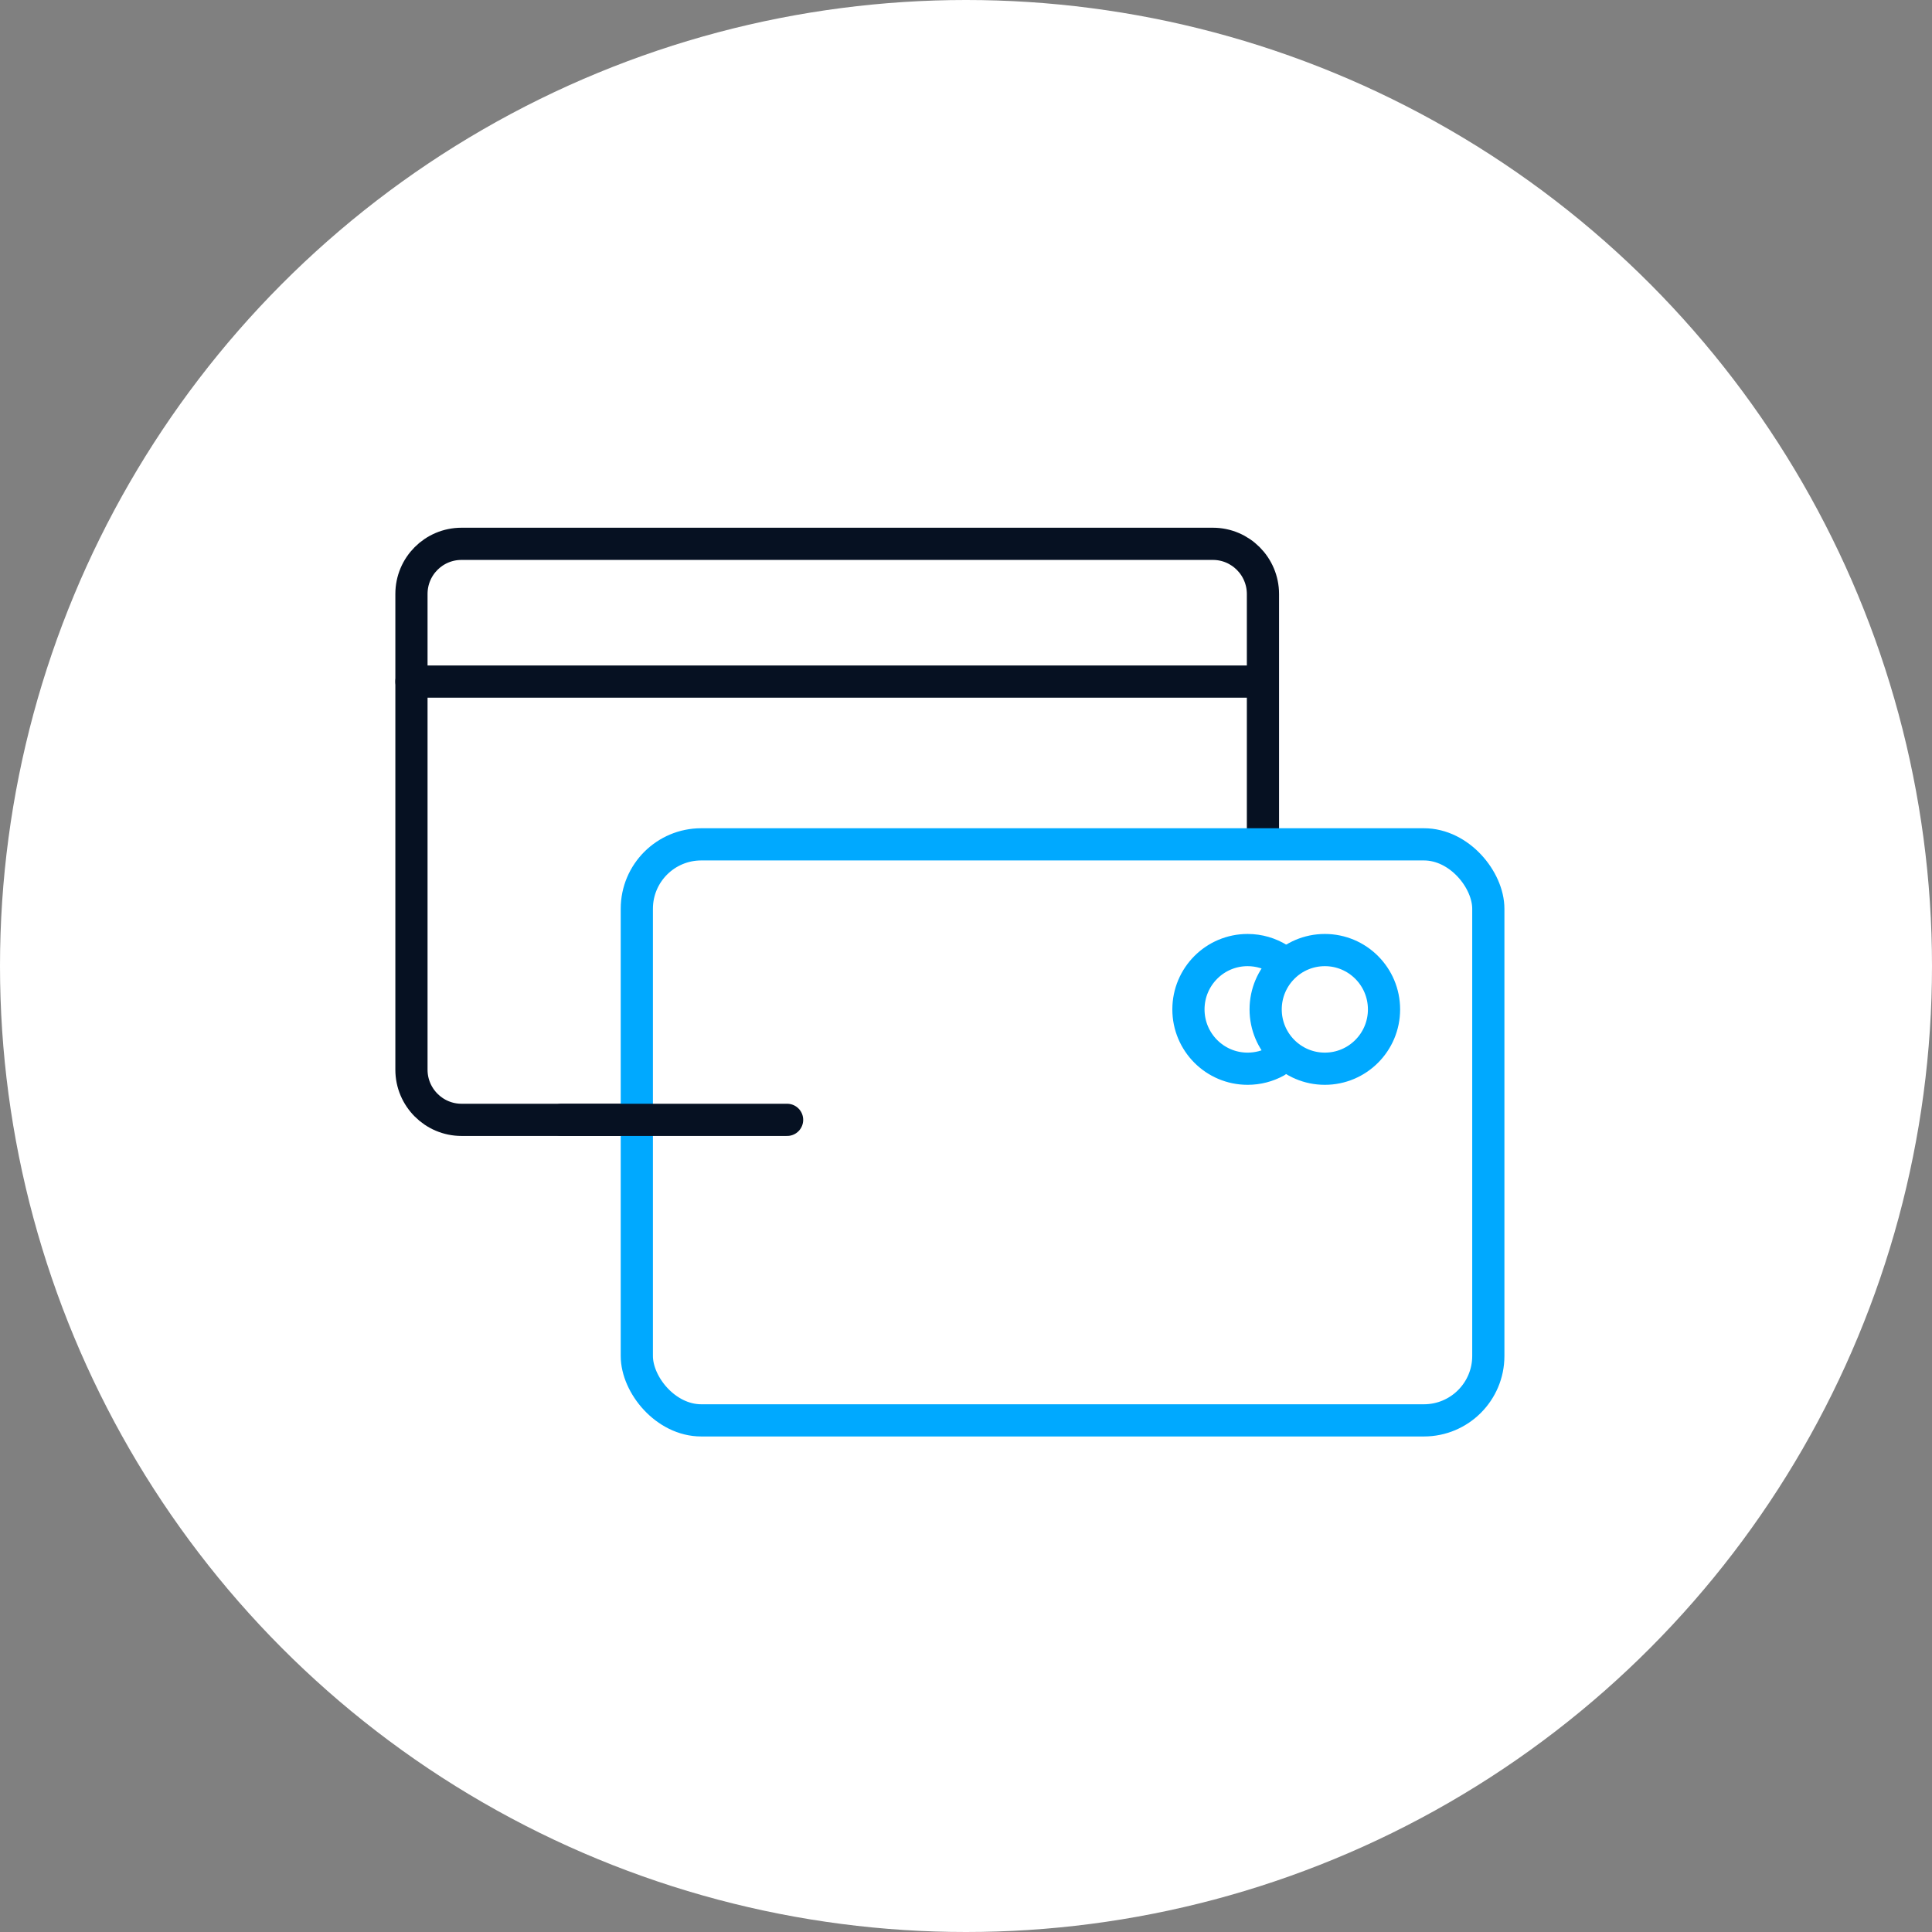 <?xml version="1.0" encoding="UTF-8"?>
<svg width="60px" height="60px" viewBox="0 0 60 60" version="1.1" xmlns="http://www.w3.org/2000/svg" xmlns:xlink="http://www.w3.org/1999/xlink">
    <rect x="0" y="0" width="60" height="60" fill="#808080" stroke="none"/>
    <!-- Generator: Sketch 42 (36781) - http://www.bohemiancoding.com/sketch -->
    <title>3-circle-2</title>
    <desc>Created with Sketch.</desc>
    <defs></defs>
    <g id="index✅" stroke="none" stroke-width="1" fill="none" fill-rule="evenodd">
        <g id="d_index" transform="translate(-253, -1640)">
            <g id="transfers-copy" transform="translate(-1, 1420)">
                <g id="circular-shapes-virtual-card">
                    <g id="transfers-art" transform="translate(254, -15)">
                        <g id="3" transform="translate(0, 235)">
                            <g id="Group-11" transform="translate(0, -0)">
                                <g id="3-circle-2">
                                    <circle id="Oval-5-Copy-2" fill="#FFFFFF" cx="30" cy="30" r="30"></circle>
                                    <g id="Icons/tranfers/transfer-card-2-card-1px" transform="translate(29.5, 30.5) rotate(-360) translate(-29.5, -30.5) translate(12, 13)">
                                        <g id="p2p-icon">
                                            <rect id="Rectangle-4" x="0" y="0" width="35" height="35"></rect>
                                            <path d="M7.784,21.778 L2.333,21.778 C1.474,21.778 0.778,21.077 0.778,20.222 L0.778,5.445 L0.778,5.445 C0.778,4.586 1.472,3.889 2.333,3.889 L25.667,3.889 C26.526,3.889 27.222,4.589 27.222,5.449 L27.222,13.21" id="Rectangle" stroke="#061122"></path>
                                            <path d="M0.778,8.167 L26.906,8.167" id="Path-2" stroke="#061122" stroke-linecap="round"></path>
                                            <g id="Group-2" transform="translate(5.444, 13.222)">
                                                <rect id="Rectangle" stroke="#00A9FF" x="2.333" y="0" width="26.444" height="17.889" rx="2"></rect>
                                                <path d="M22.184,6.743 C21.922,6.887 21.621,6.968 21.301,6.968 C20.286,6.968 19.464,6.143 19.464,5.126 C19.464,4.108 20.286,3.283 21.301,3.283 C21.656,3.283 21.987,3.384 22.268,3.558" id="Stroke-210" stroke="#00A9FF" stroke-linecap="round" stroke-linejoin="round"></path>
                                                <path d="M25.538,5.126 C25.538,6.143 24.715,6.968 23.7,6.968 C22.685,6.968 21.862,6.143 21.862,5.126 C21.862,4.108 22.685,3.283 23.7,3.283 C24.715,3.283 25.538,4.108 25.538,5.126 L25.538,5.126 Z" id="Stroke-208" stroke="#00A9FF" stroke-linecap="round" stroke-linejoin="round"></path>
                                                <path d="M0,8.556 L7,8.556" id="Path-2" stroke="#061122" stroke-linecap="round"></path>
                                            </g>
                                        </g>
                                    </g>
                                </g>
                            </g>
                        </g>
                    </g>
                </g>
            </g>
        </g>
    </g>
</svg>